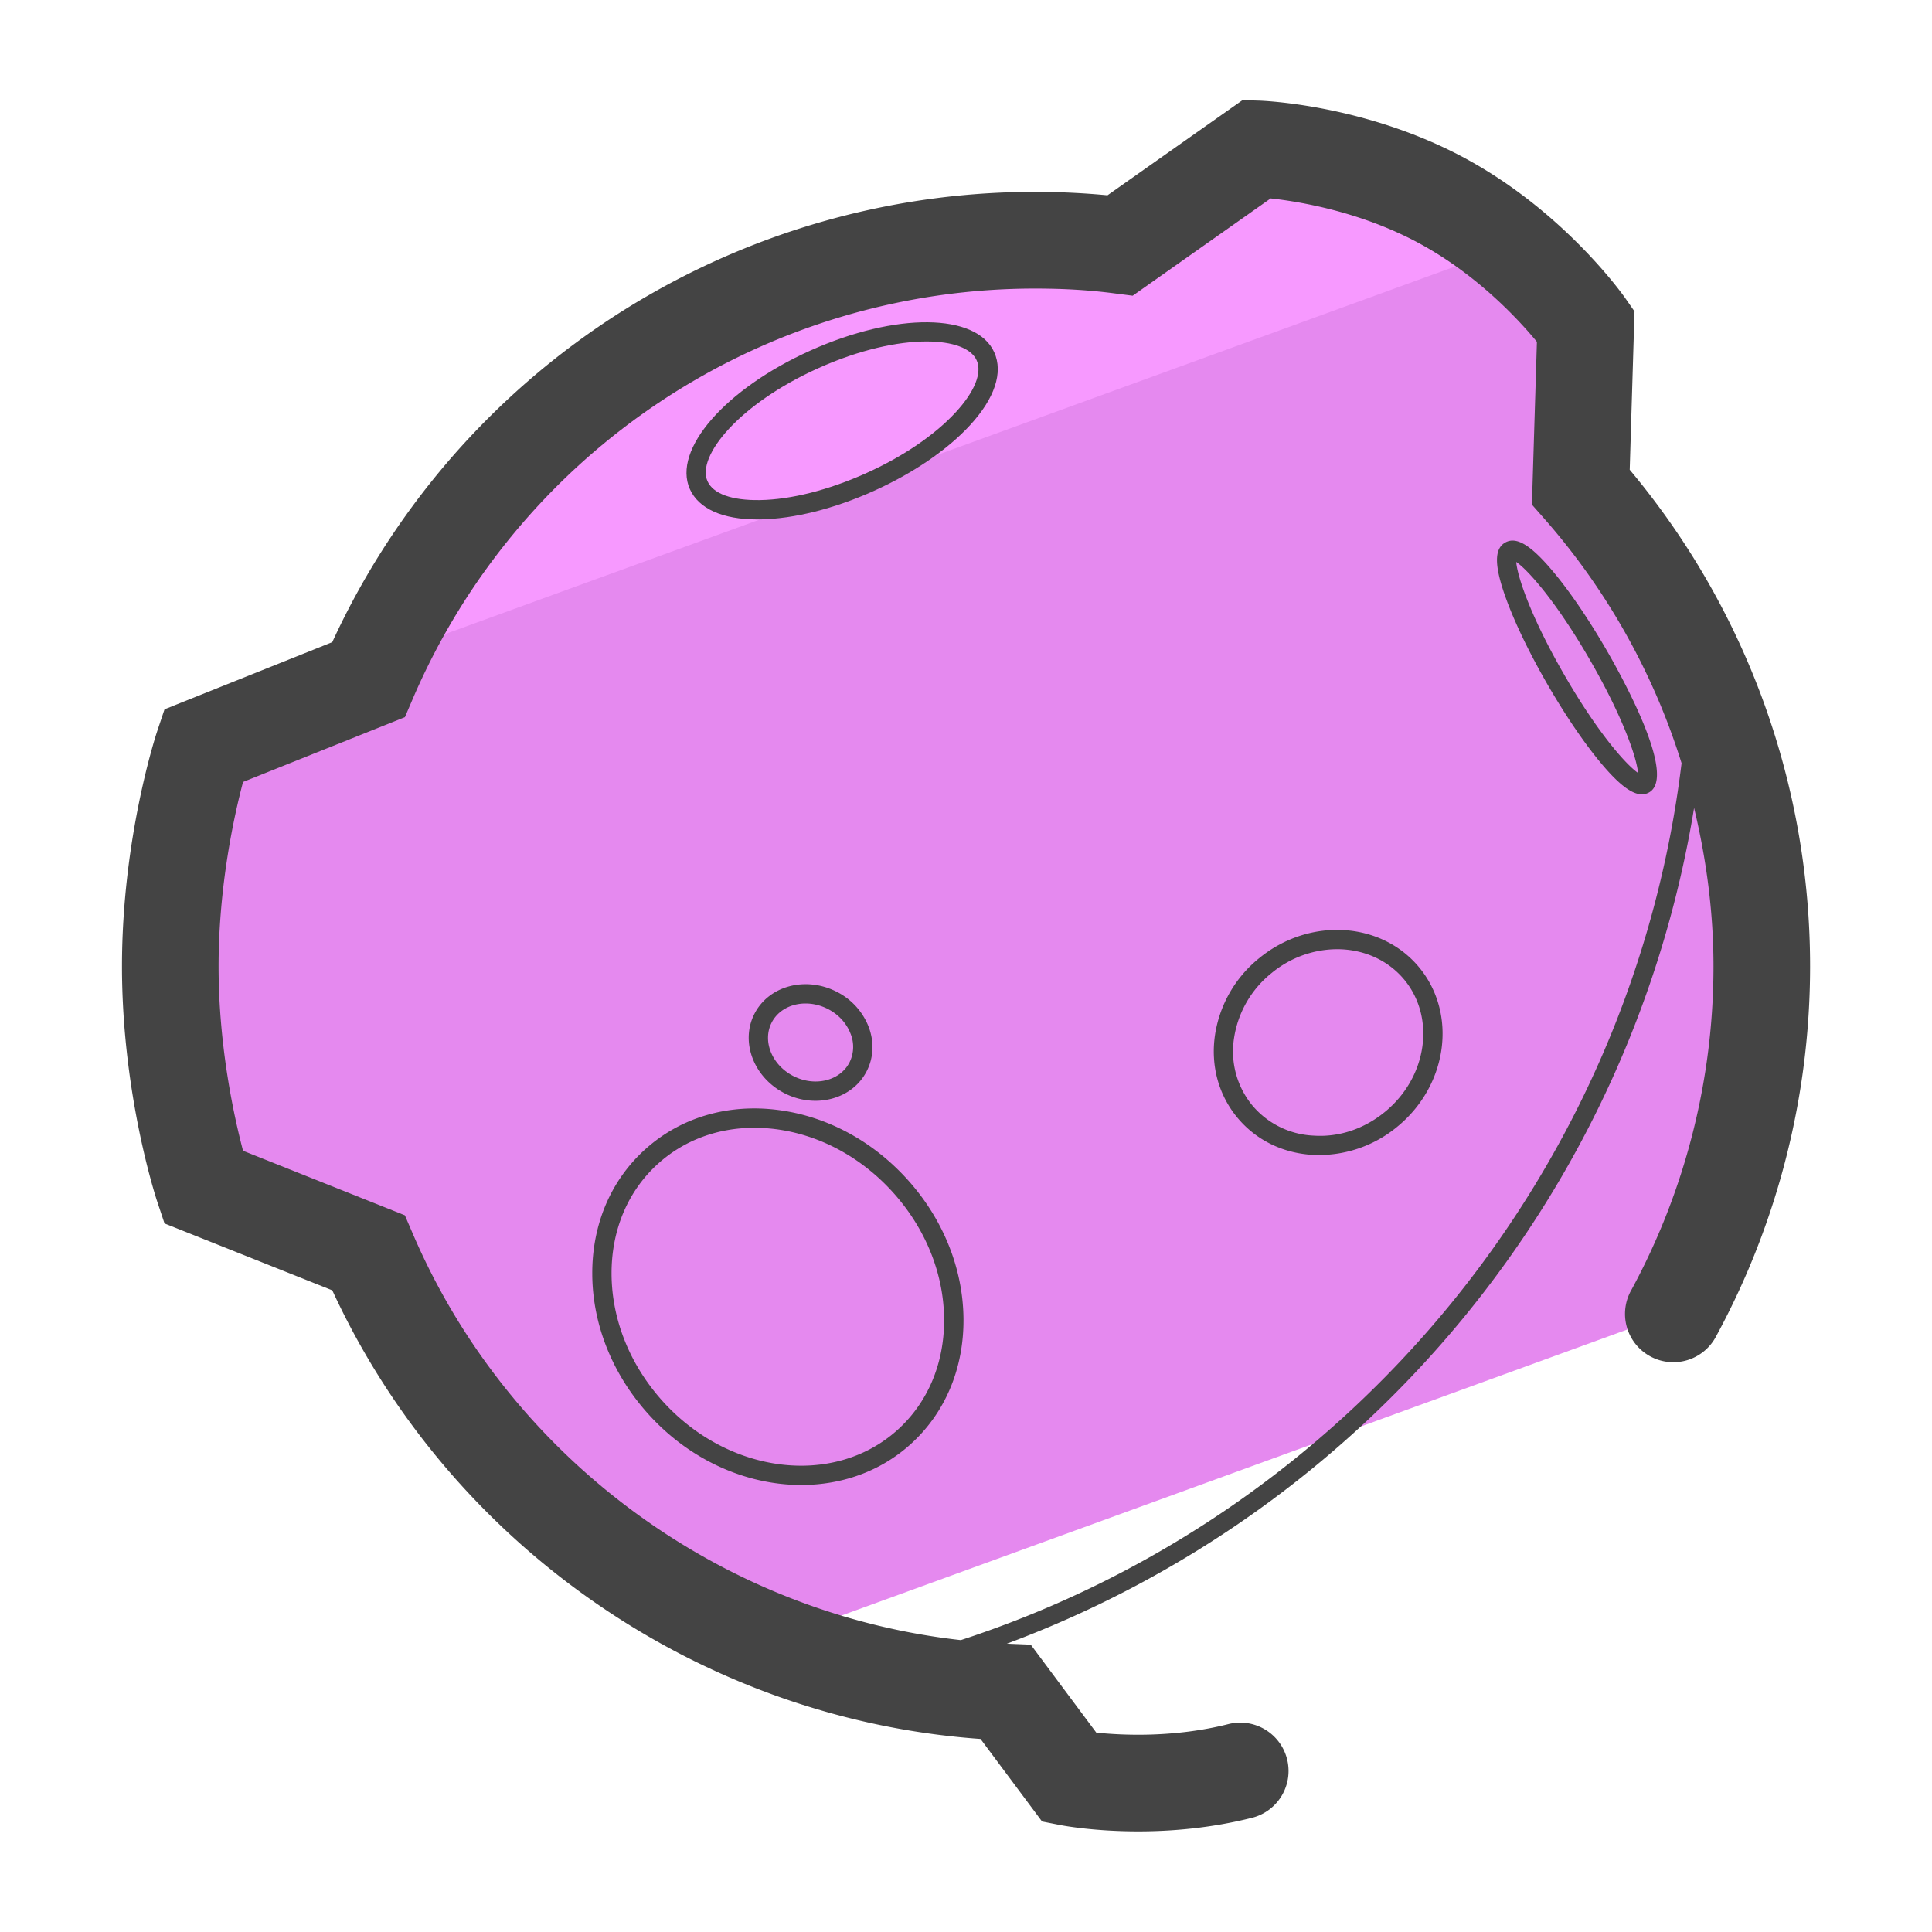 <svg version="1" xmlns="http://www.w3.org/2000/svg" viewBox="0 0 50 50"><path fill="#E589EF" d="M9.534 32.421a18.827 18.827 0 0 0 10.378 10.068l23.4-8.517a18.702 18.702 0 0 0 2.282-8.963c0-4.748-1.765-9.096-4.682-12.406l.127-4.169s-1.385-1.984-3.736-3.25c-2.344-1.259-4.768-1.332-4.768-1.332L28.992 6.35a17.095 17.095 0 0 0-2.191-.133c-7.744 0-14.397 4.682-17.267 11.374l-4.275 1.712s-.852 2.55-.852 5.707c0 3.15.852 5.707.852 5.707l4.275 1.704z"/><path fill="#F799FF" d="M39.028 6.398a10.92 10.92 0 0 0-1.784-1.213c-2.344-1.259-4.768-1.332-4.768-1.332L28.933 6.35a17.095 17.095 0 0 0-2.191-.133c-7.537 0-14.029 4.44-17.018 10.846L39.028 6.398z"/><g fill="#444"><path d="M20.121 28.724c-1.286-.162-2.498.195-3.405 1.004-.907.808-1.4 1.968-1.388 3.267.011 1.286.518 2.556 1.426 3.574 1.089 1.224 2.568 1.863 3.983 1.862 1.029 0 2.024-.338 2.809-1.037.907-.808 1.4-1.968 1.389-3.267-.012-1.286-.518-2.556-1.426-3.574-.909-1.019-2.112-1.669-3.388-1.829zm3.09 8.297c-1.657 1.474-4.387 1.122-6.085-.784-.827-.929-1.289-2.082-1.299-3.247-.01-1.152.423-2.178 1.221-2.889.671-.598 1.535-.914 2.473-.914.177 0 .356.011.537.033 1.156.145 2.249.736 3.076 1.665s1.289 2.082 1.299 3.247c.01 1.153-.424 2.178-1.222 2.889zm15.74-22.978c-.282.163-.279.597.011 1.408.229.643.617 1.448 1.089 2.265.473.818.976 1.555 1.418 2.076.44.519.767.765 1.023.765a.374.374 0 0 0 .19-.052c.71-.41-.662-2.915-1.1-3.673-.473-.818-.976-1.555-1.418-2.076-.555-.655-.925-.879-1.213-.713zm2.198 3.038c.874 1.514 1.215 2.557 1.243 2.922-.302-.207-1.034-1.023-1.908-2.538-.876-1.515-1.217-2.558-1.244-2.922.302.206 1.035 1.023 1.909 2.538zm-21.626 9.16c-.369.726-.016 1.647.787 2.055.257.131.53.192.794.192.559 0 1.079-.277 1.328-.77.181-.356.196-.769.042-1.161a1.712 1.712 0 0 0-.828-.894c-.804-.406-1.755-.148-2.123.578zm2.485.5a.9.9 0 0 1-.022.751c-.243.479-.894.64-1.45.358-.557-.283-.811-.903-.567-1.383.162-.319.504-.497.879-.497.188 0 .385.045.571.139.275.139.484.364.589.632zm10.584-1.947a3.162 3.162 0 0 0-1.148 1.993c-.114.781.087 1.534.566 2.121s1.176.935 1.964.98a3.179 3.179 0 0 0 2.183-.725c1.303-1.063 1.564-2.908.582-4.114-.982-1.203-2.843-1.319-4.147-.255zm3.248 3.983c-.531.435-1.18.657-1.838.613a2.198 2.198 0 0 1-1.605-.798 2.203 2.203 0 0 1-.459-1.732 2.669 2.669 0 0 1 .971-1.678 2.682 2.682 0 0 1 1.693-.617c.673 0 1.316.27 1.75.8.807.992.578 2.522-.512 3.412z"/><path d="M42.177 12.157l.124-4.098-.237-.34c-.064-.091-1.585-2.245-4.169-3.635-2.574-1.382-5.211-1.477-5.321-1.48l-.417-.013-3.495 2.463A20.011 20.011 0 0 0 8.599 16.619l-4.341 1.738-.184.549c-.038.112-.917 2.782-.917 6.103 0 3.315.879 5.99.917 6.103l.184.551L8.6 33.394c3.044 6.607 9.532 11.095 16.776 11.61l1.592 2.136.473.093c.057.011.855.163 2.016.163.841 0 1.871-.08 2.947-.352a1.25 1.25 0 0 0-.614-2.424c-1.407.355-2.746.29-3.418.22l-1.696-2.276-.596-.024-.021-.002A27.88 27.88 0 0 0 43.843 20.91c.32 1.333.502 2.706.502 4.099a17.57 17.57 0 0 1-2.122 8.37 1.25 1.25 0 1 0 2.195 1.195 20.07 20.07 0 0 0 2.427-9.565 20.005 20.005 0 0 0-4.668-12.852zM24.866 42.446c-6.212-.692-11.695-4.717-14.183-10.518l-.205-.476-4.188-1.67c-.229-.869-.633-2.692-.633-4.772 0-2.083.404-3.905.633-4.773l4.189-1.677.204-.476A17.514 17.514 0 0 1 26.801 7.468c.73 0 1.395.04 2.031.123l.482.062 3.571-2.518c.717.078 2.305.334 3.824 1.151 1.526.821 2.611 2.007 3.066 2.56l-.129 4.214.327.371a17.45 17.45 0 0 1 3.546 6.32c-1.28 10.524-8.578 19.405-18.653 22.695z"/><path d="M20.976 9.071c-2.208.993-3.58 2.569-3.122 3.588.228.507.846.784 1.746.784l.079-.001c.869-.015 1.91-.276 2.931-.735 1.021-.459 1.908-1.064 2.496-1.704.638-.694.86-1.363.625-1.885-.457-1.019-2.546-1.039-4.755-.047zm3.762 1.594c-.543.591-1.372 1.155-2.333 1.586s-1.932.678-2.735.691c-.738.012-1.215-.165-1.36-.488-.29-.644.818-2.004 2.871-2.927 1.068-.48 2.056-.69 2.797-.69.683 0 1.159.178 1.297.487.146.323-.05.812-.537 1.341z"/></g></svg>